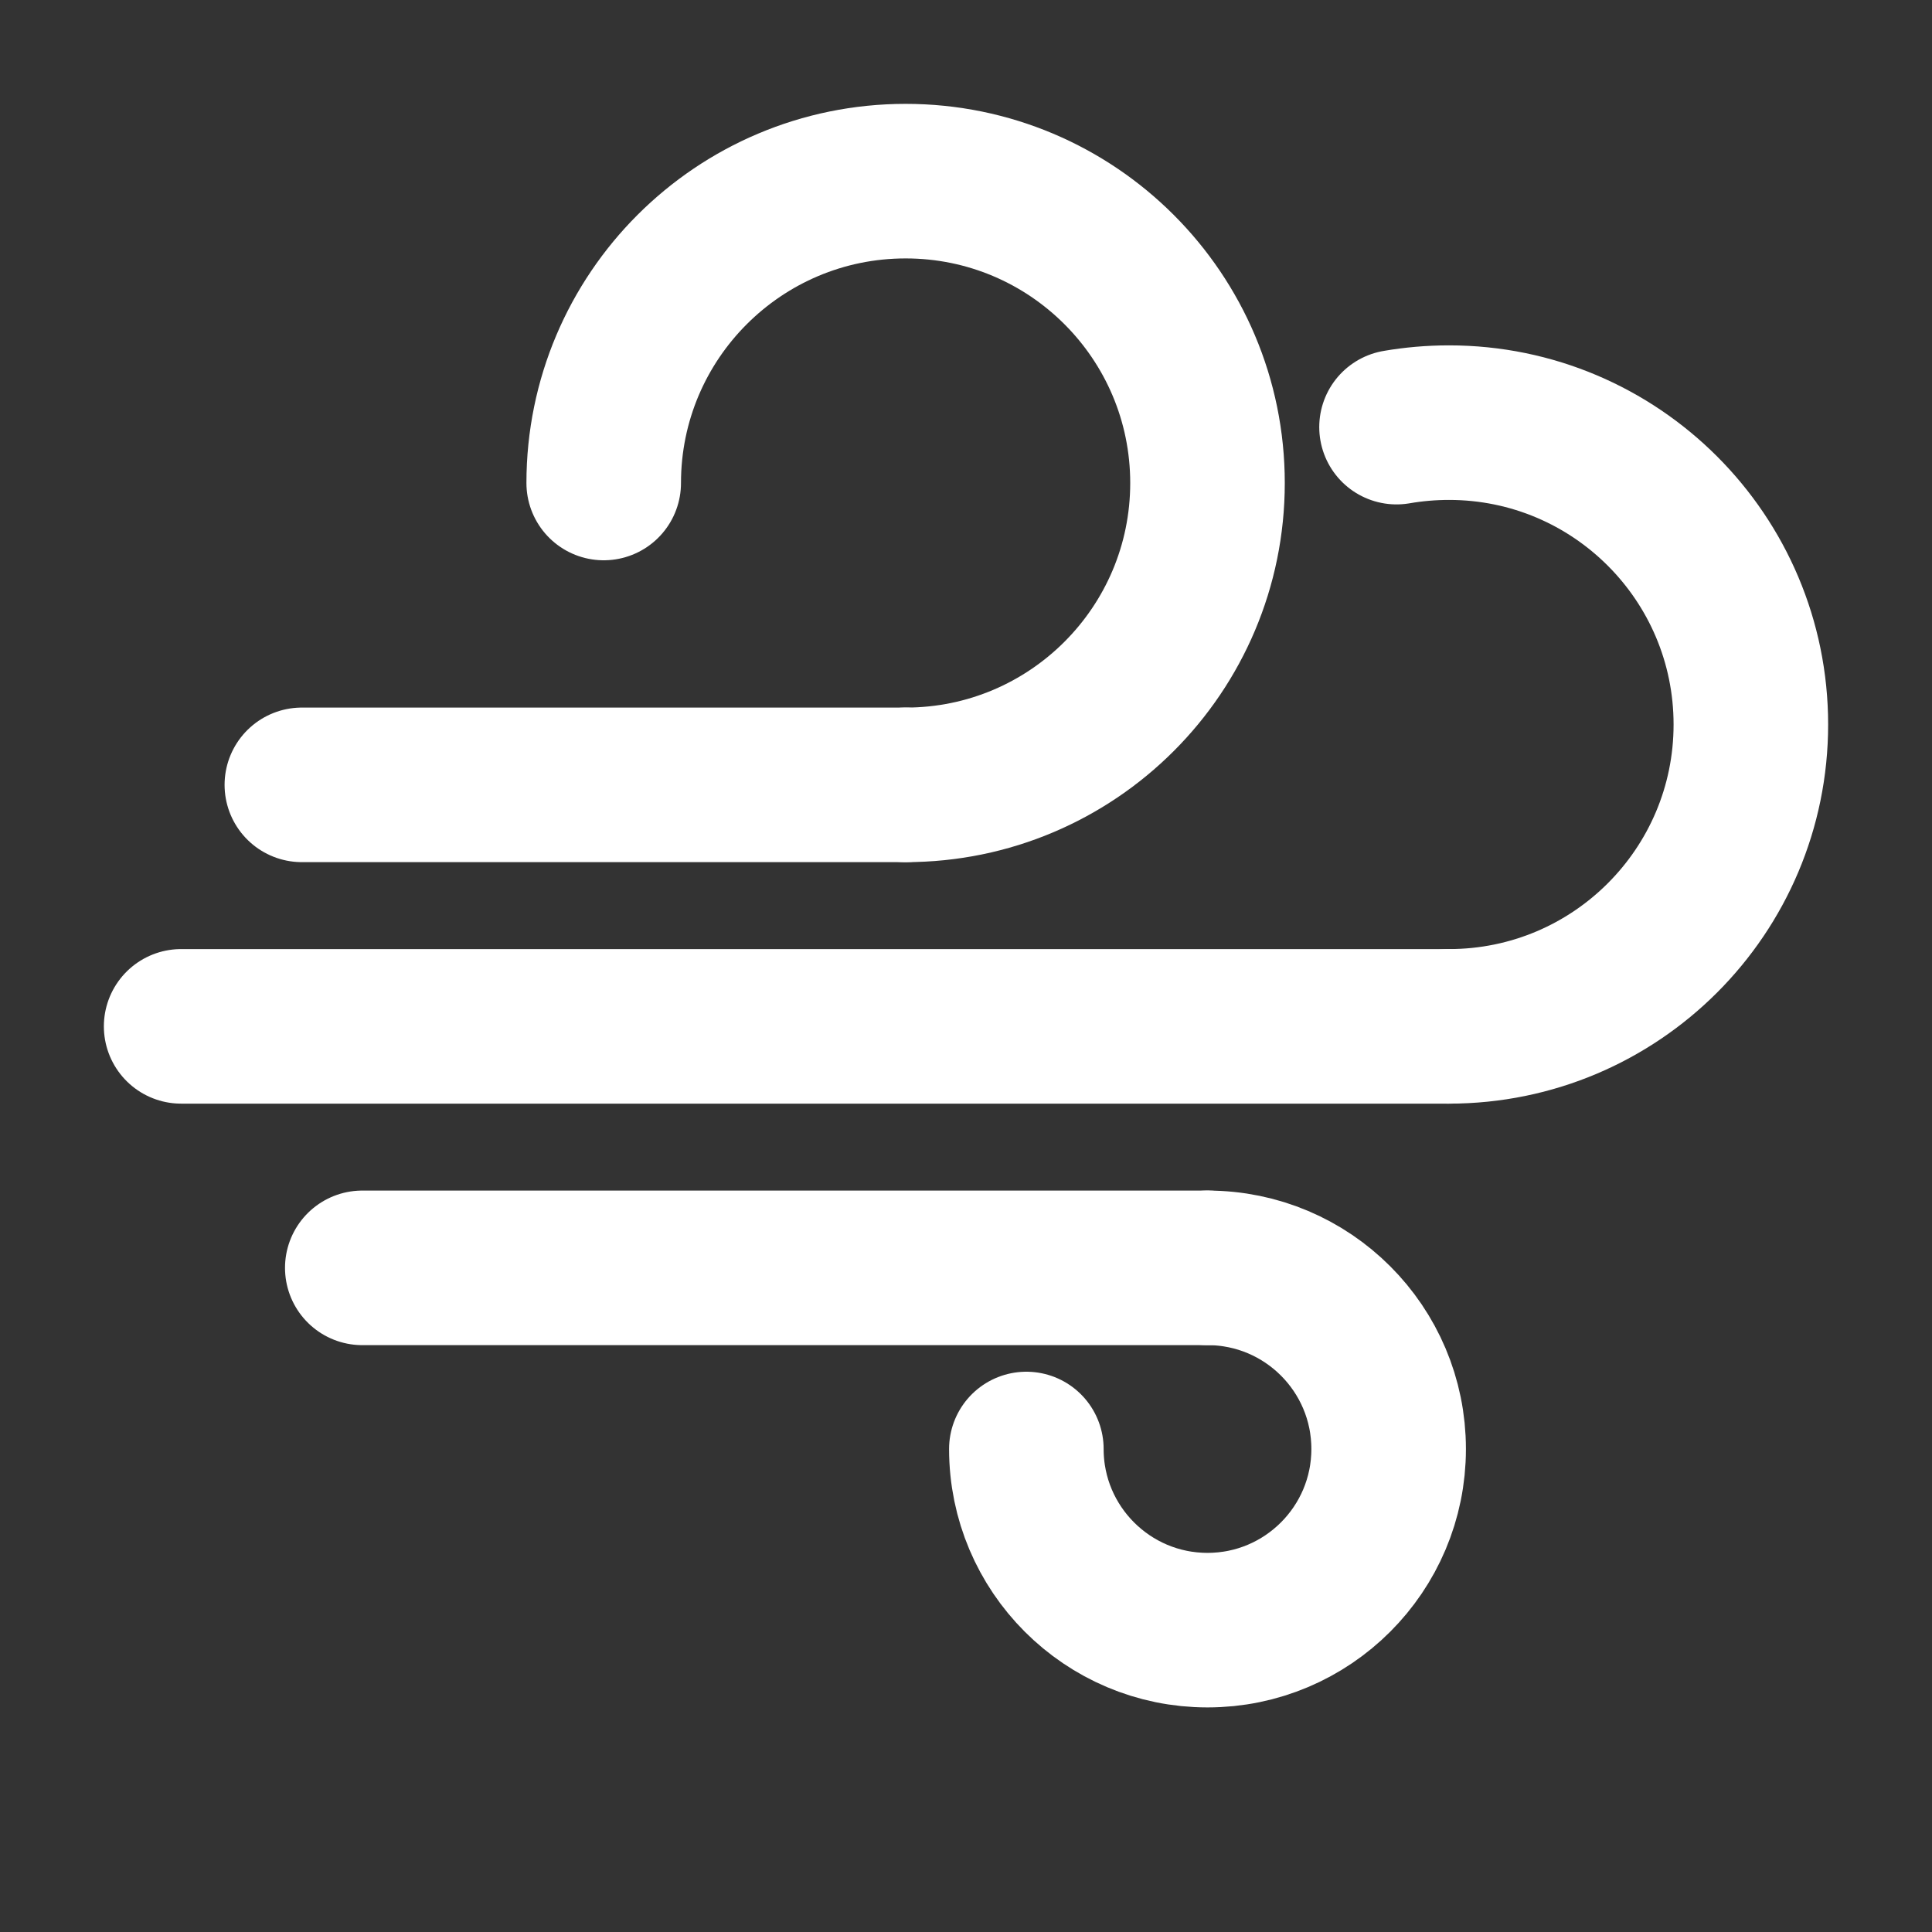 <svg width="25" height="25" viewBox="0 0 25 25" fill="none" xmlns="http://www.w3.org/2000/svg">
<rect x="0" y="0" width="25" height="25" fill="#333333" stroke="none"/>
<path d="M11.719 10.156C13.876 10.156 15.625 8.407 15.625 6.25C15.625 4.093 13.876 2.344 11.719 2.344C9.561 2.344 7.812 4.093 7.812 6.25" stroke="white" stroke-width="2" stroke-linecap="round"/>
<path d="M3.906 10.156H11.719" stroke="white" stroke-width="2" stroke-linecap="round"/>
<path d="M4.688 16.406H15.625" stroke="white" stroke-width="2" stroke-linecap="round"/>
<path d="M13.281 18.75C13.281 20.044 14.331 21.094 15.625 21.094C16.919 21.094 17.969 20.044 17.969 18.75C17.969 17.456 16.919 16.406 15.625 16.406" stroke="white" stroke-width="2" stroke-linecap="round"/>
<path d="M18.75 13.281C20.907 13.281 22.656 11.532 22.656 9.375C22.656 7.218 20.907 5.469 18.75 5.469C18.518 5.469 18.292 5.489 18.071 5.527" stroke="white" stroke-width="2" stroke-linecap="round"/>
<path d="M2.344 13.281H18.75" stroke="white" stroke-width="2" stroke-linecap="round"/>
</svg>
